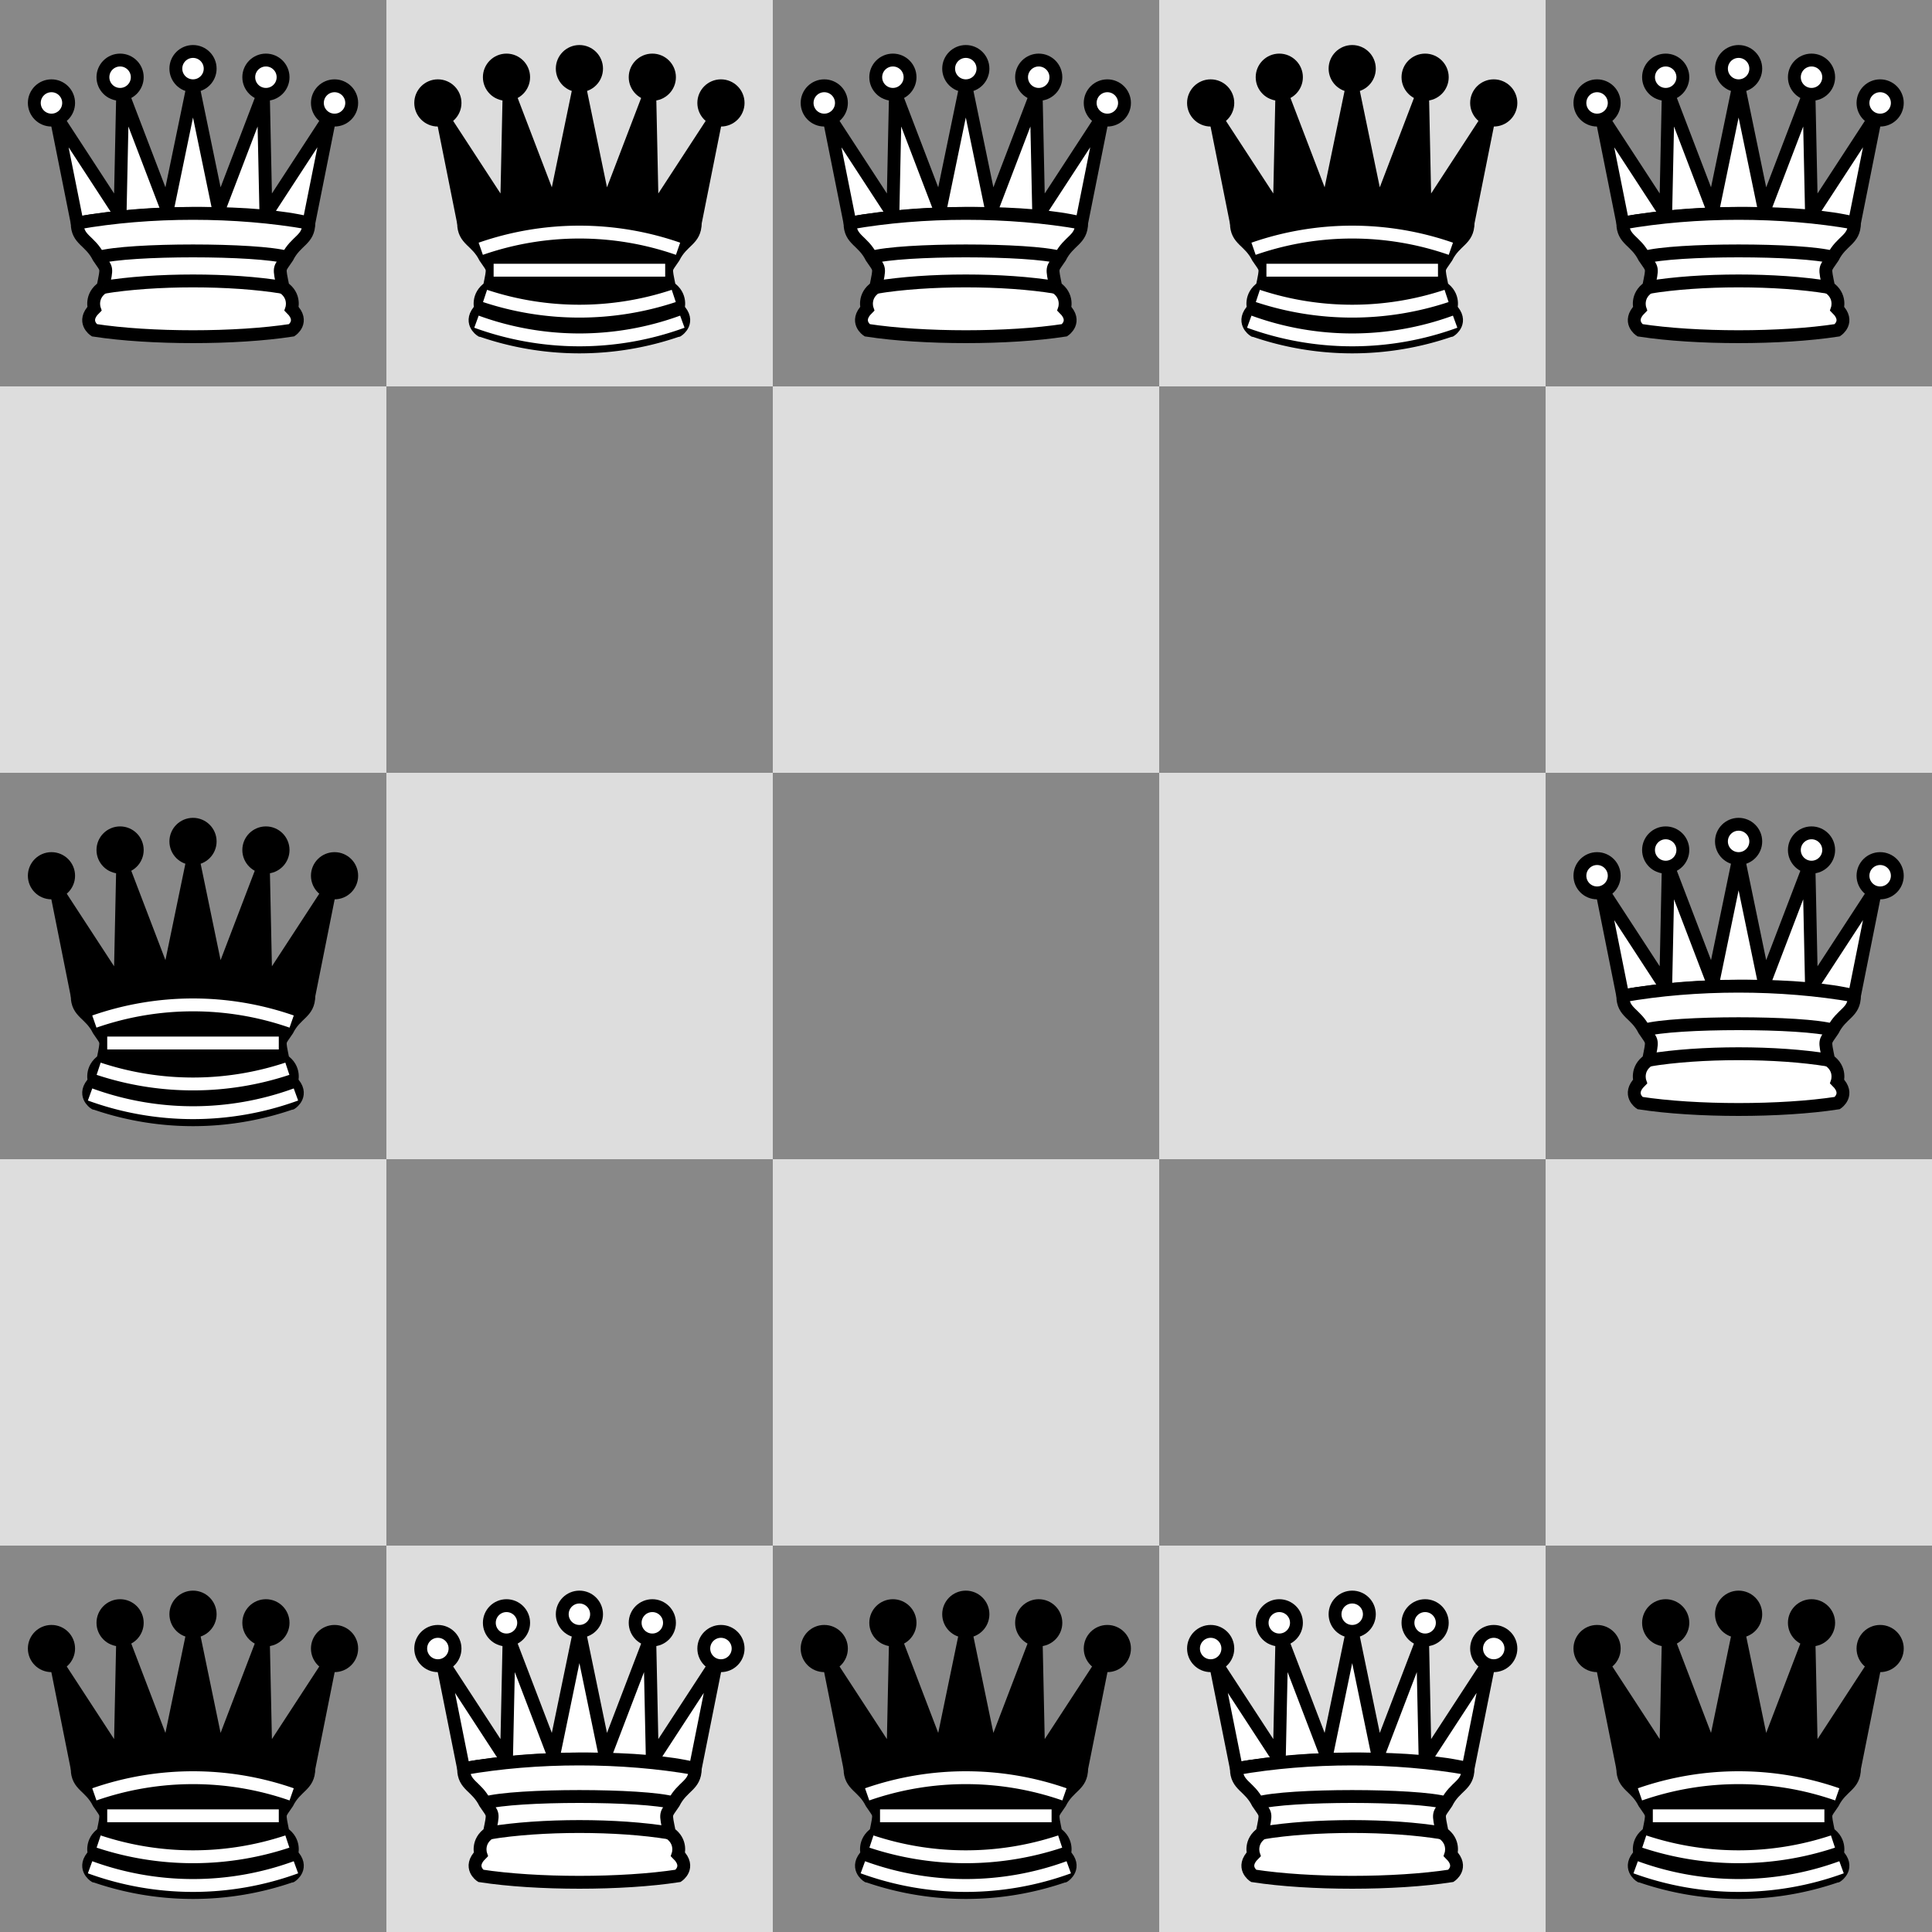 <?xml version="1.0" encoding="utf-8"?><svg viewBox="0 0 50 50" xmlns="http://www.w3.org/2000/svg"><path d="M0,0h50v50h-50z" fill="#DDDDDD" /><path d="M0,0h10v10h-10zM20,0h10v10h-10zM40,0h10v10h-10zM10,10h10v10h-10zM30,10h10v10h-10zM0,20h10v10h-10zM20,20h10v10h-10zM40,20h10v10h-10zM10,30h10v10h-10zM30,30h10v10h-10zM0,40h10v10h-10zM20,40h10v10h-10zM40,40h10v10h-10z" fill="#888888" /><defs><g id="w" transform="scale(0.222)" style="fill:#ffffff;stroke:#000000;stroke-width:1.5"><path d="M 9,26 C 17.5,24.5 30,24.5 36,26 L 38.5,13.5 L 31,25 L 30.7,10.9 L 25.5,24.5 L 22.5,10 L 19.5,24.5 L 14.3,10.9 L 14,25 L 6.5,13.5 L 9,26 z"/><path d="M 9,26 C 9,28 10.5,28 11.5,30 C 12.5,31.5 12.5,31 12,33.5 C 10.5,34.5 11,36 11,36 C 9.5,37.5 11,38.5 11,38.5 C 17.5,39.5 27.5,39.5 34,38.5 C 34,38.5 35.5,37.5 34,36 C 34,36 34.5,34.5 33,33.5 C 32.5,31 32.5,31.5 33.5,30 C 34.5,28 36,28 36,26 C 27.5,24.5 17.5,24.5 9,26 z"/><path d="M 11.5,30 C 15,29 30,29 33.5,30"/><path d="M 12,33.5 C 18,32.5 27,32.5 33,33.5"/><circle cx="6" cy="12" r="2" /><circle cx="14" cy="9" r="2" /><circle cx="22.5" cy="8" r="2" /><circle cx="31" cy="9" r="2" /><circle cx="39" cy="12" r="2" /></g><g id="b" transform="scale(0.222)" style="fill:#000000;stroke:#000000;stroke-width:1.5;"><path d="M 9,26 C 17.5,24.5 30,24.5 36,26 L 38.5,13.5 L 31,25 L 30.7,10.9 L 25.5,24.5 L 22.5,10 L 19.5,24.5 L 14.3,10.9 L 14,25 L 6.5,13.5 L 9,26 z" style="stroke-linecap:butt;fill:#000000" /><path d="m 9,26 c 0,2 1.5,2 2.5,4 1,1.5 1,1 0.5,3.5 -1.5,1 -1,2.5 -1,2.5 -1.5,1.5 0,2.5 0,2.5 6.5,1 16.5,1 23,0 0,0 1.5,-1 0,-2.5 0,0 0.5,-1.5 -1,-2.5 -0.5,-2.5 -0.5,-2 0.5,-3.5 1,-2 2.5,-2 2.5,-4 -8.5,-1.5 -18.5,-1.5 -27,0 z" /><path d="M 11.5,30 C 15,29 30,29 33.5,30" /><path d="m 12,33.5 c 6,-1 15,-1 21,0" /><circle cx="6" cy="12" r="2" /><circle cx="14" cy="9" r="2" /><circle cx="22.5" cy="8" r="2" /><circle cx="31" cy="9" r="2" /><circle cx="39" cy="12" r="2" /><path d="M 11,38.5 A 35,35 1 0 0 34,38.5" style="fill:none; stroke:#000000;stroke-linecap:butt;" /><g style="fill:none; stroke:#ffffff;"><path d="M 11,29 A 35,35 1 0 1 34,29" /><path d="M 12.5,31.5 L 32.5,31.5" /><path d="M 11.5,34.5 A 35,35 1 0 0 33.5,34.5" /><path d="M 10.5,37.5 A 35,35 1 0 0 34.5,37.5" /></g></g></defs><use x="0" y="0" href="#w"/><use x="20" y="0" href="#w"/><use x="40" y="0" href="#w"/><use x="40" y="20" href="#w"/><use x="10" y="40" href="#w"/><use x="30" y="40" href="#w"/><use x="10" y="0" href="#b"/><use x="30" y="0" href="#b"/><use x="0" y="20" href="#b"/><use x="0" y="40" href="#b"/><use x="20" y="40" href="#b"/><use x="40" y="40" href="#b"/></svg>